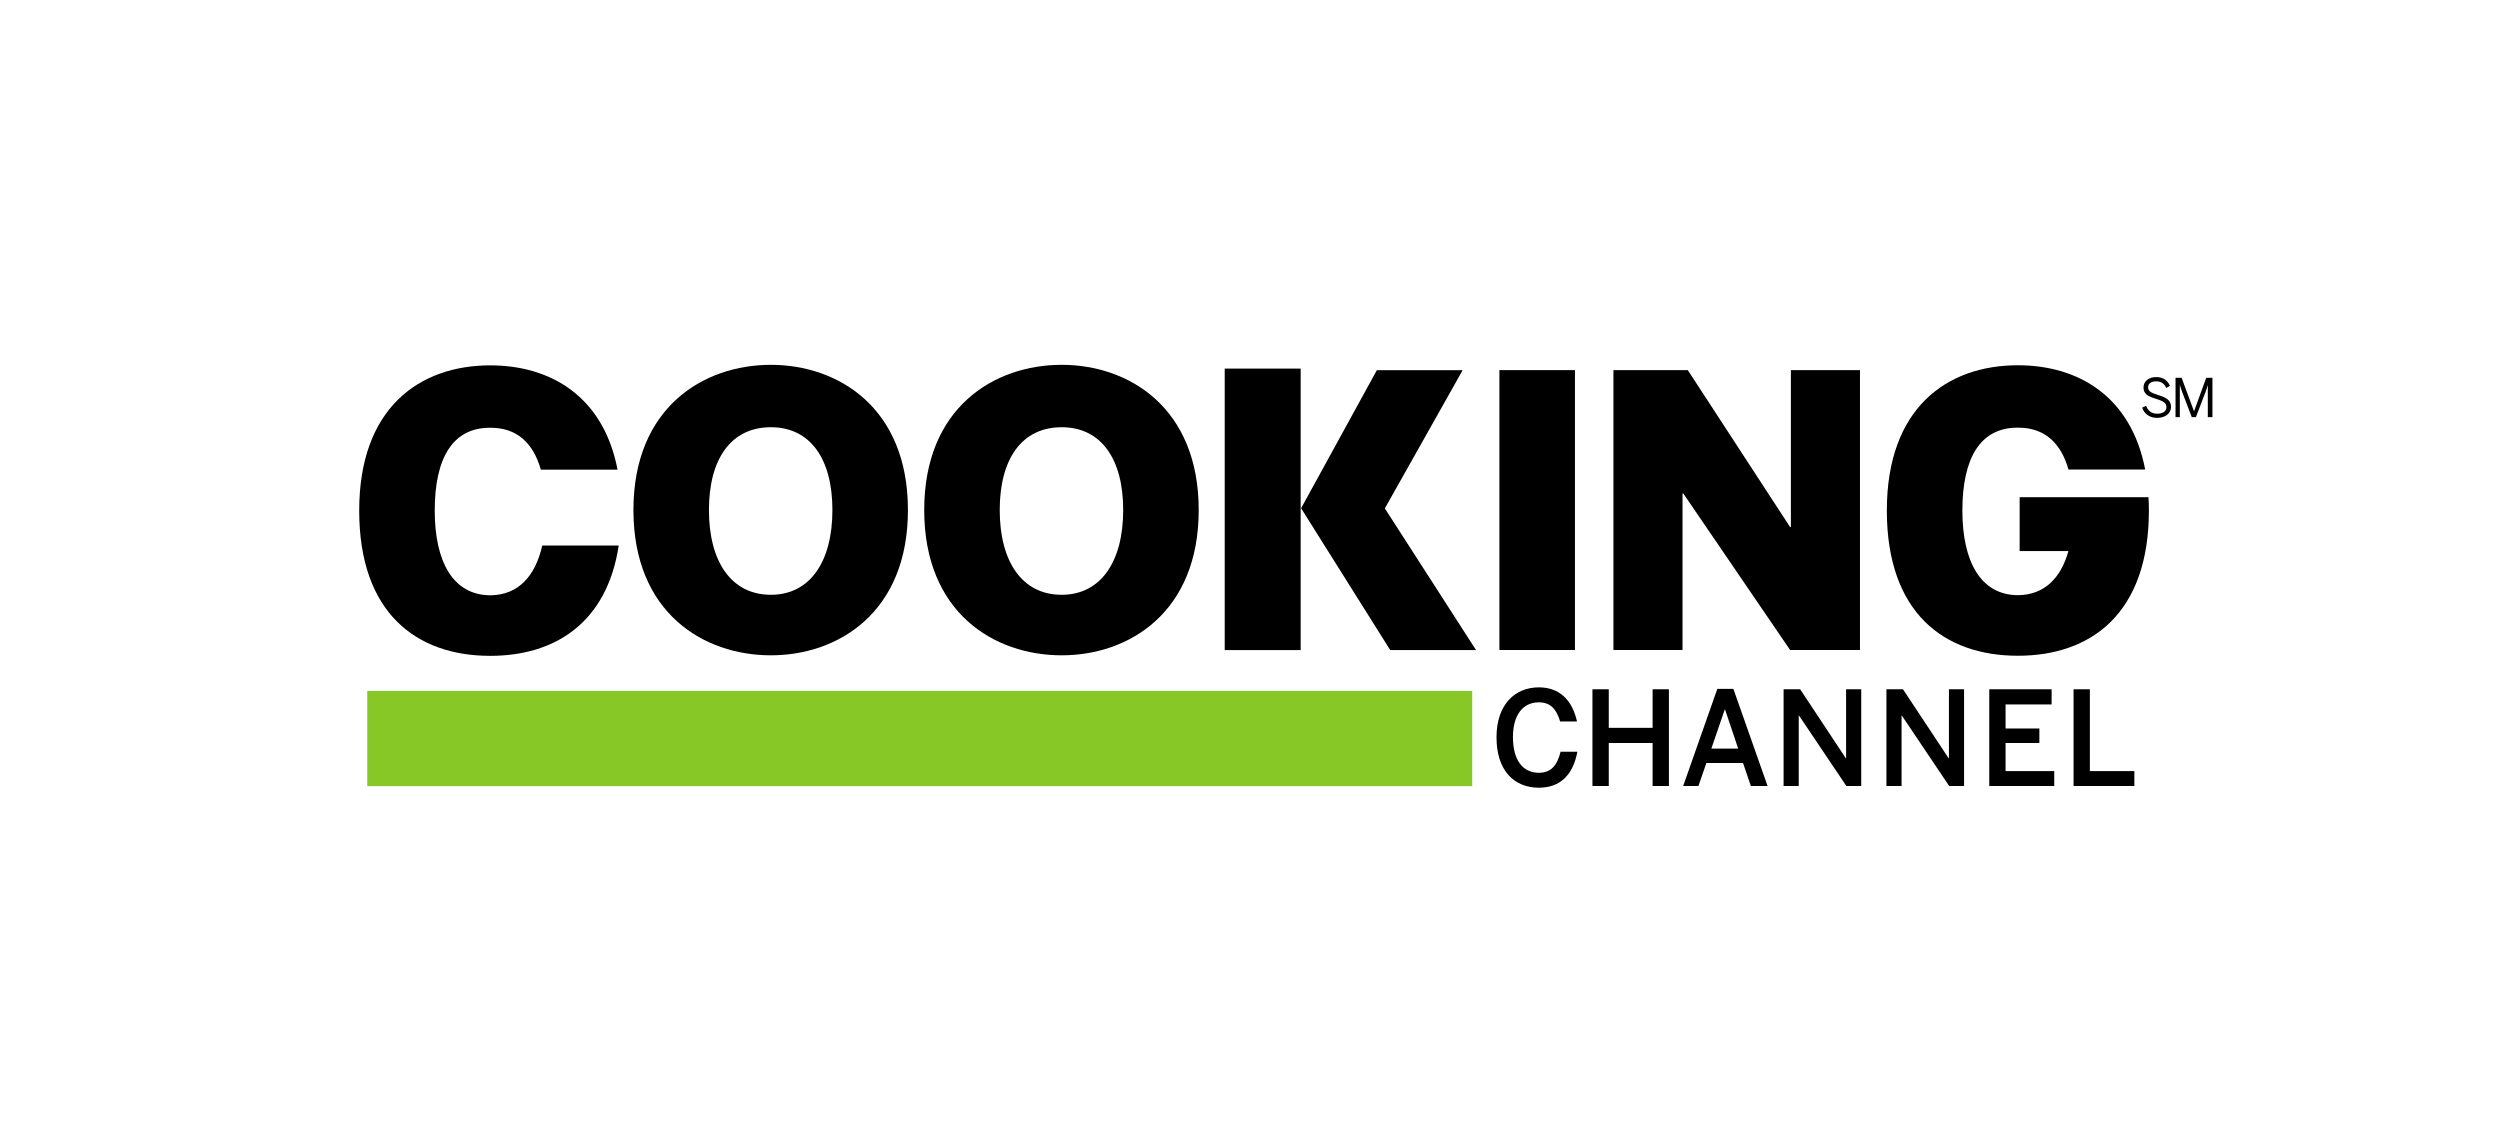 <svg width="201" height="91" viewBox="0 0 201 91" fill="none" xmlns="http://www.w3.org/2000/svg">
<path d="M118.366 55.551H29.527V63.204H118.366V55.551Z" fill="#87C827"/>
<path d="M162.237 52.722C168.156 52.722 172.771 49.286 172.771 41.045C172.771 40.677 172.758 40.324 172.738 39.976H162.38V44.306H166.302C165.685 46.505 164.346 47.827 162.269 47.852H162.207C159.243 47.816 157.775 45.153 157.775 41.045C157.775 36.848 159.202 34.384 162.207 34.384H162.268C164.369 34.384 165.696 35.593 166.306 37.753H172.473C171.346 31.881 167.113 29.367 162.236 29.367C156.531 29.367 151.702 32.804 151.702 41.045C151.703 49.286 156.318 52.722 162.237 52.722Z" fill="black"/>
<path d="M61.979 29.332C56.544 29.332 50.928 32.768 50.928 41.008C50.928 49.251 56.544 52.687 61.979 52.687C67.382 52.687 72.998 49.251 72.998 41.008C72.998 32.768 67.382 29.332 61.979 29.332ZM61.979 47.821C58.791 47.821 56.999 45.145 56.999 41.008C56.999 36.873 58.791 34.349 61.979 34.349C65.135 34.349 66.926 36.873 66.926 41.008C66.926 45.145 65.135 47.821 61.979 47.821Z" fill="black"/>
<path d="M85.358 29.332C79.922 29.332 74.307 32.768 74.307 41.008C74.307 49.251 79.922 52.687 85.358 52.687C90.76 52.687 96.376 49.251 96.376 41.008C96.376 32.768 90.76 29.332 85.358 29.332ZM85.358 47.821C82.169 47.821 80.378 45.145 80.378 41.008C80.378 36.873 82.169 34.349 85.358 34.349C88.513 34.349 90.305 36.873 90.305 41.008C90.305 45.145 88.513 47.821 85.358 47.821Z" fill="black"/>
<path d="M117.598 29.762H110.699L104.609 40.863L111.775 52.268H118.675L111.341 40.875L117.598 29.762Z" fill="black"/>
<path d="M104.573 29.635H98.467V52.267H104.573V29.635Z" fill="black"/>
<path d="M126.627 29.758H120.553V52.261H126.627V29.758Z" fill="black"/>
<path d="M143.925 52.261H149.542V29.758H143.987V42.377H143.925L135.698 29.758H129.72V52.261H135.275V39.672H135.335L143.925 52.261Z" fill="black"/>
<path d="M39.444 47.861H39.384C36.419 47.823 34.952 45.16 34.952 41.053C34.952 36.856 36.378 34.391 39.384 34.391H39.444C41.546 34.391 42.872 35.601 43.483 37.761H49.65C48.522 31.887 44.29 29.375 39.414 29.375C33.707 29.375 28.88 32.812 28.88 41.053C28.88 49.295 33.494 52.73 39.414 52.73C44.609 52.73 48.797 50.082 49.745 43.862H43.596C43.041 46.335 41.661 47.834 39.444 47.861Z" fill="black"/>
<path d="M132.869 58.518H129.345V55.418H128.033V63.194H129.345V59.737H132.869V63.194H134.18V55.418H132.869V58.518Z" fill="black"/>
<path d="M138.073 55.387L135.326 63.194H136.553L137.193 61.345H140.14L140.769 63.194H142.113L139.364 55.387H138.073ZM137.591 60.189L138.672 57.037H138.692L139.751 60.189H137.591Z" fill="black"/>
<path d="M148.426 60.966H148.406L144.733 55.418H143.401V63.194H144.618V57.53H144.639L148.448 63.194H149.643V55.418H148.426V60.966Z" fill="black"/>
<path d="M156.694 60.966H156.673L153 55.418H151.669V63.194H152.886V57.53H152.907L156.714 63.194H157.91V55.418H156.694V60.966Z" fill="black"/>
<path d="M161.247 59.737H163.965V58.571H161.247V56.637H164.95V55.418H159.937V63.194H165.161V61.997H161.247V59.737Z" fill="black"/>
<path d="M168.025 55.418H166.714V63.194H171.603V61.997H168.025V55.418Z" fill="black"/>
<path d="M123.723 62.133C122.422 62.125 121.641 61.108 121.641 59.266C121.641 57.509 122.416 56.477 123.715 56.467C124.673 56.467 125.14 57.022 125.434 58.006H126.792C126.392 56.22 125.33 55.266 123.729 55.263V55.262C123.728 55.262 123.726 55.263 123.726 55.263C123.723 55.263 123.722 55.262 123.722 55.262L123.72 55.263C121.773 55.267 120.319 56.675 120.319 59.276C120.319 61.953 121.732 63.328 123.72 63.332C123.72 63.332 123.723 63.332 123.724 63.332C123.724 63.332 123.728 63.332 123.729 63.332C125.405 63.329 126.464 62.348 126.821 60.439H125.472C125.198 61.533 124.714 62.127 123.723 62.133Z" fill="black"/>
<path d="M172.23 32.771L172.546 32.63C172.703 33.053 173.015 33.262 173.44 33.262C173.884 33.262 174.179 33.074 174.179 32.741C174.179 32.429 174.008 32.276 173.386 32.08C172.73 31.879 172.337 31.7 172.337 31.153C172.337 30.67 172.75 30.316 173.351 30.316C173.953 30.316 174.301 30.624 174.464 31.026L174.165 31.192C173.996 30.812 173.723 30.659 173.347 30.659C172.947 30.659 172.708 30.855 172.708 31.124C172.708 31.462 172.921 31.573 173.54 31.769C174.175 31.966 174.55 32.179 174.55 32.717C174.55 33.238 174.095 33.597 173.425 33.597C172.823 33.595 172.396 33.271 172.23 32.771Z" fill="black"/>
<path d="M174.912 30.375H175.402L176.396 33.06H176.404L177.381 30.375H177.88V33.535H177.508V30.977H177.499C177.457 31.144 177.381 31.349 177.308 31.558L176.553 33.535H176.217L175.462 31.558C175.386 31.348 175.335 31.216 175.267 30.965H175.258V33.535H174.913V30.375H174.912Z" fill="black"/>
</svg>
